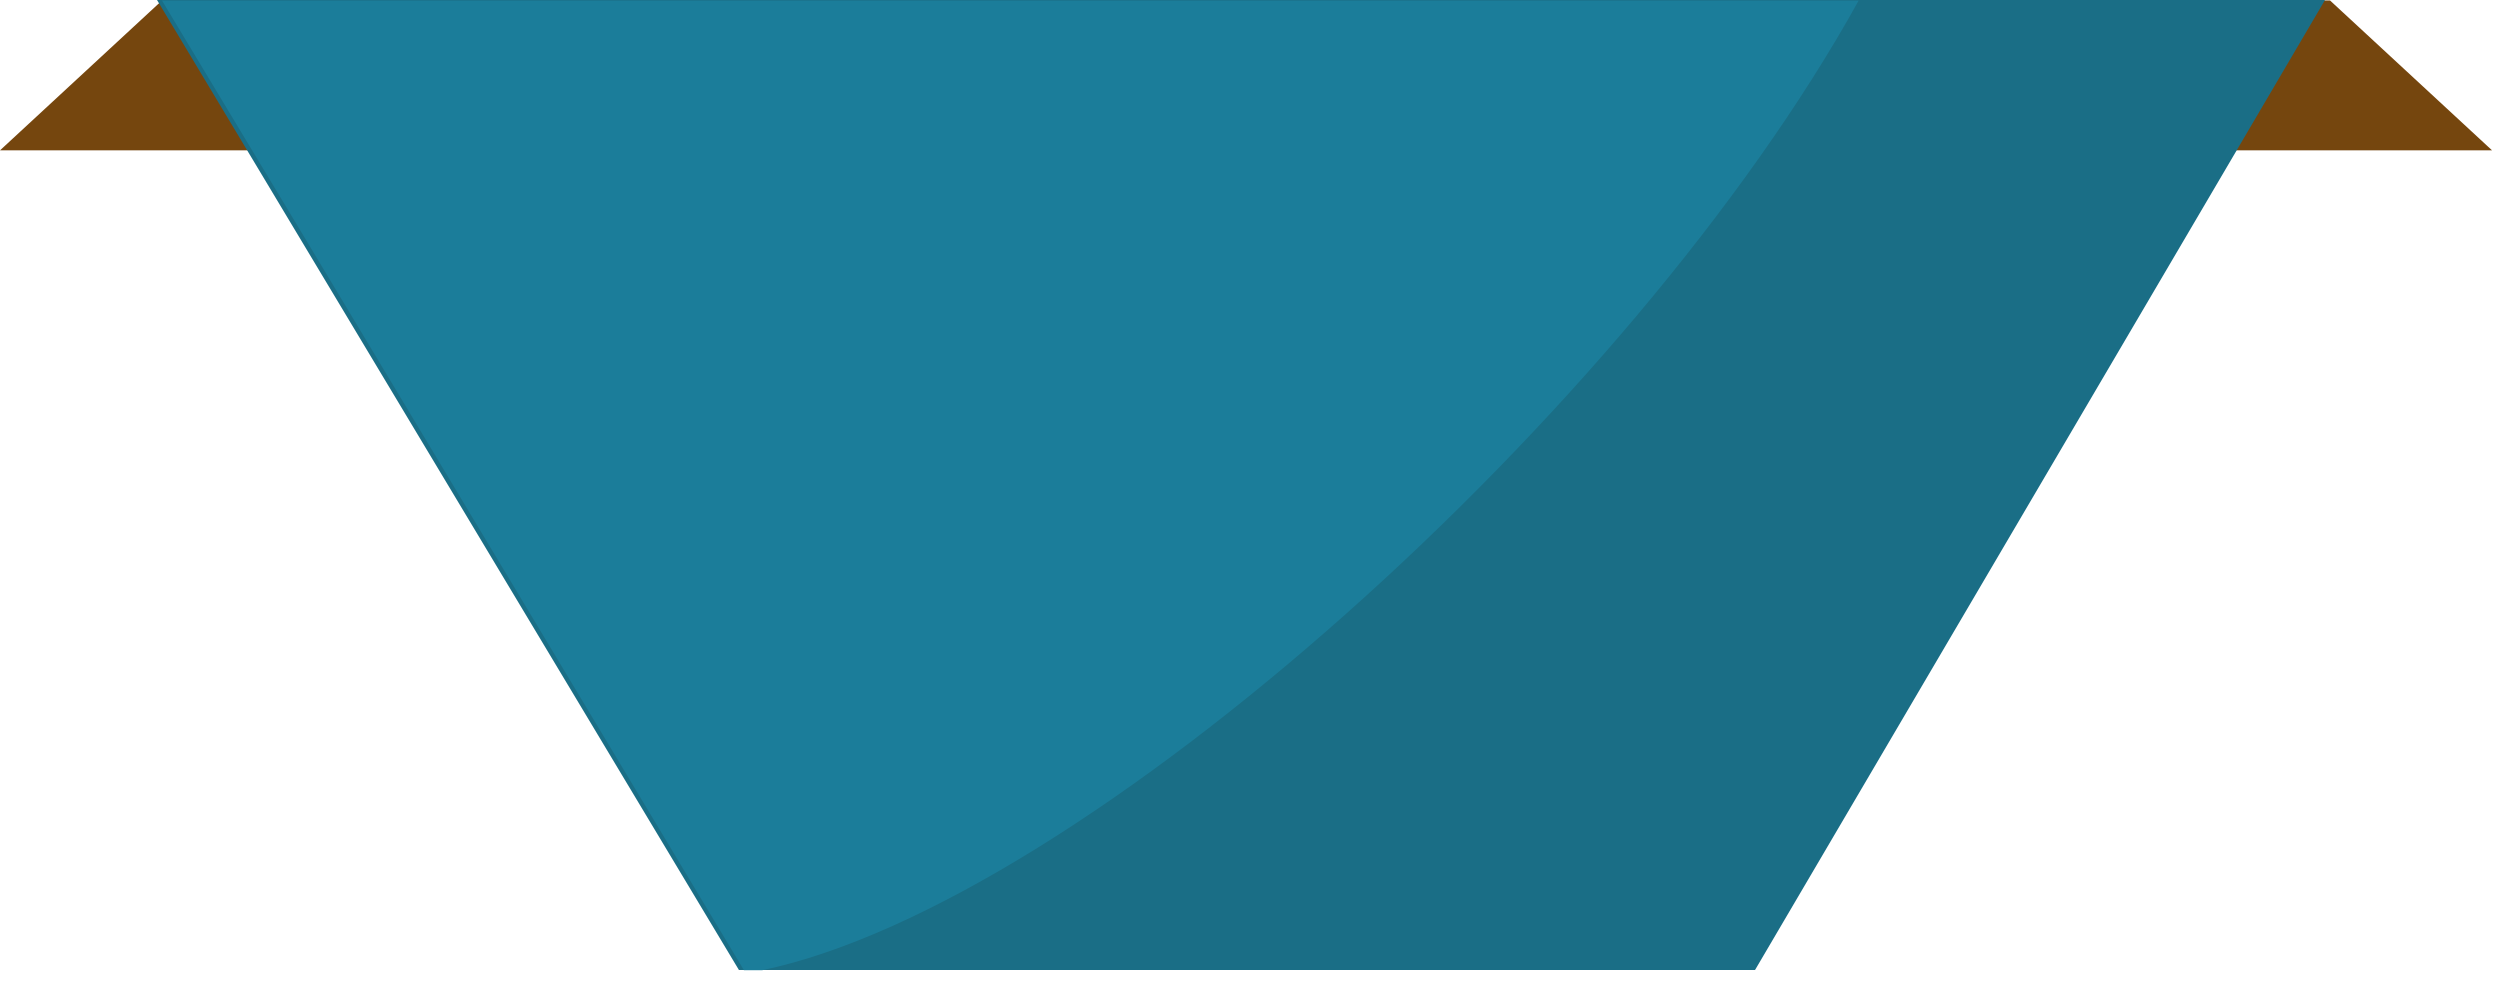 <svg width="214" height="84" viewBox="0 0 214 84" fill="none" xmlns="http://www.w3.org/2000/svg">
<path d="M199.45 0.04L213.32 12.87H0L13.87 0.04H199.45Z" fill="#75460E"/>
<path d="M199.021 0L187.821 19.06L150.231 83.03H63.251L24.871 19.06L13.441 0H199.021Z" fill="#1A6E86"/>
<path d="M159.101 0.05C139.661 35.16 92.791 77.28 65.241 83.05H63.681L25.301 19.05L13.871 0.05H159.101Z" fill="#1B7D9A"/>
</svg>
